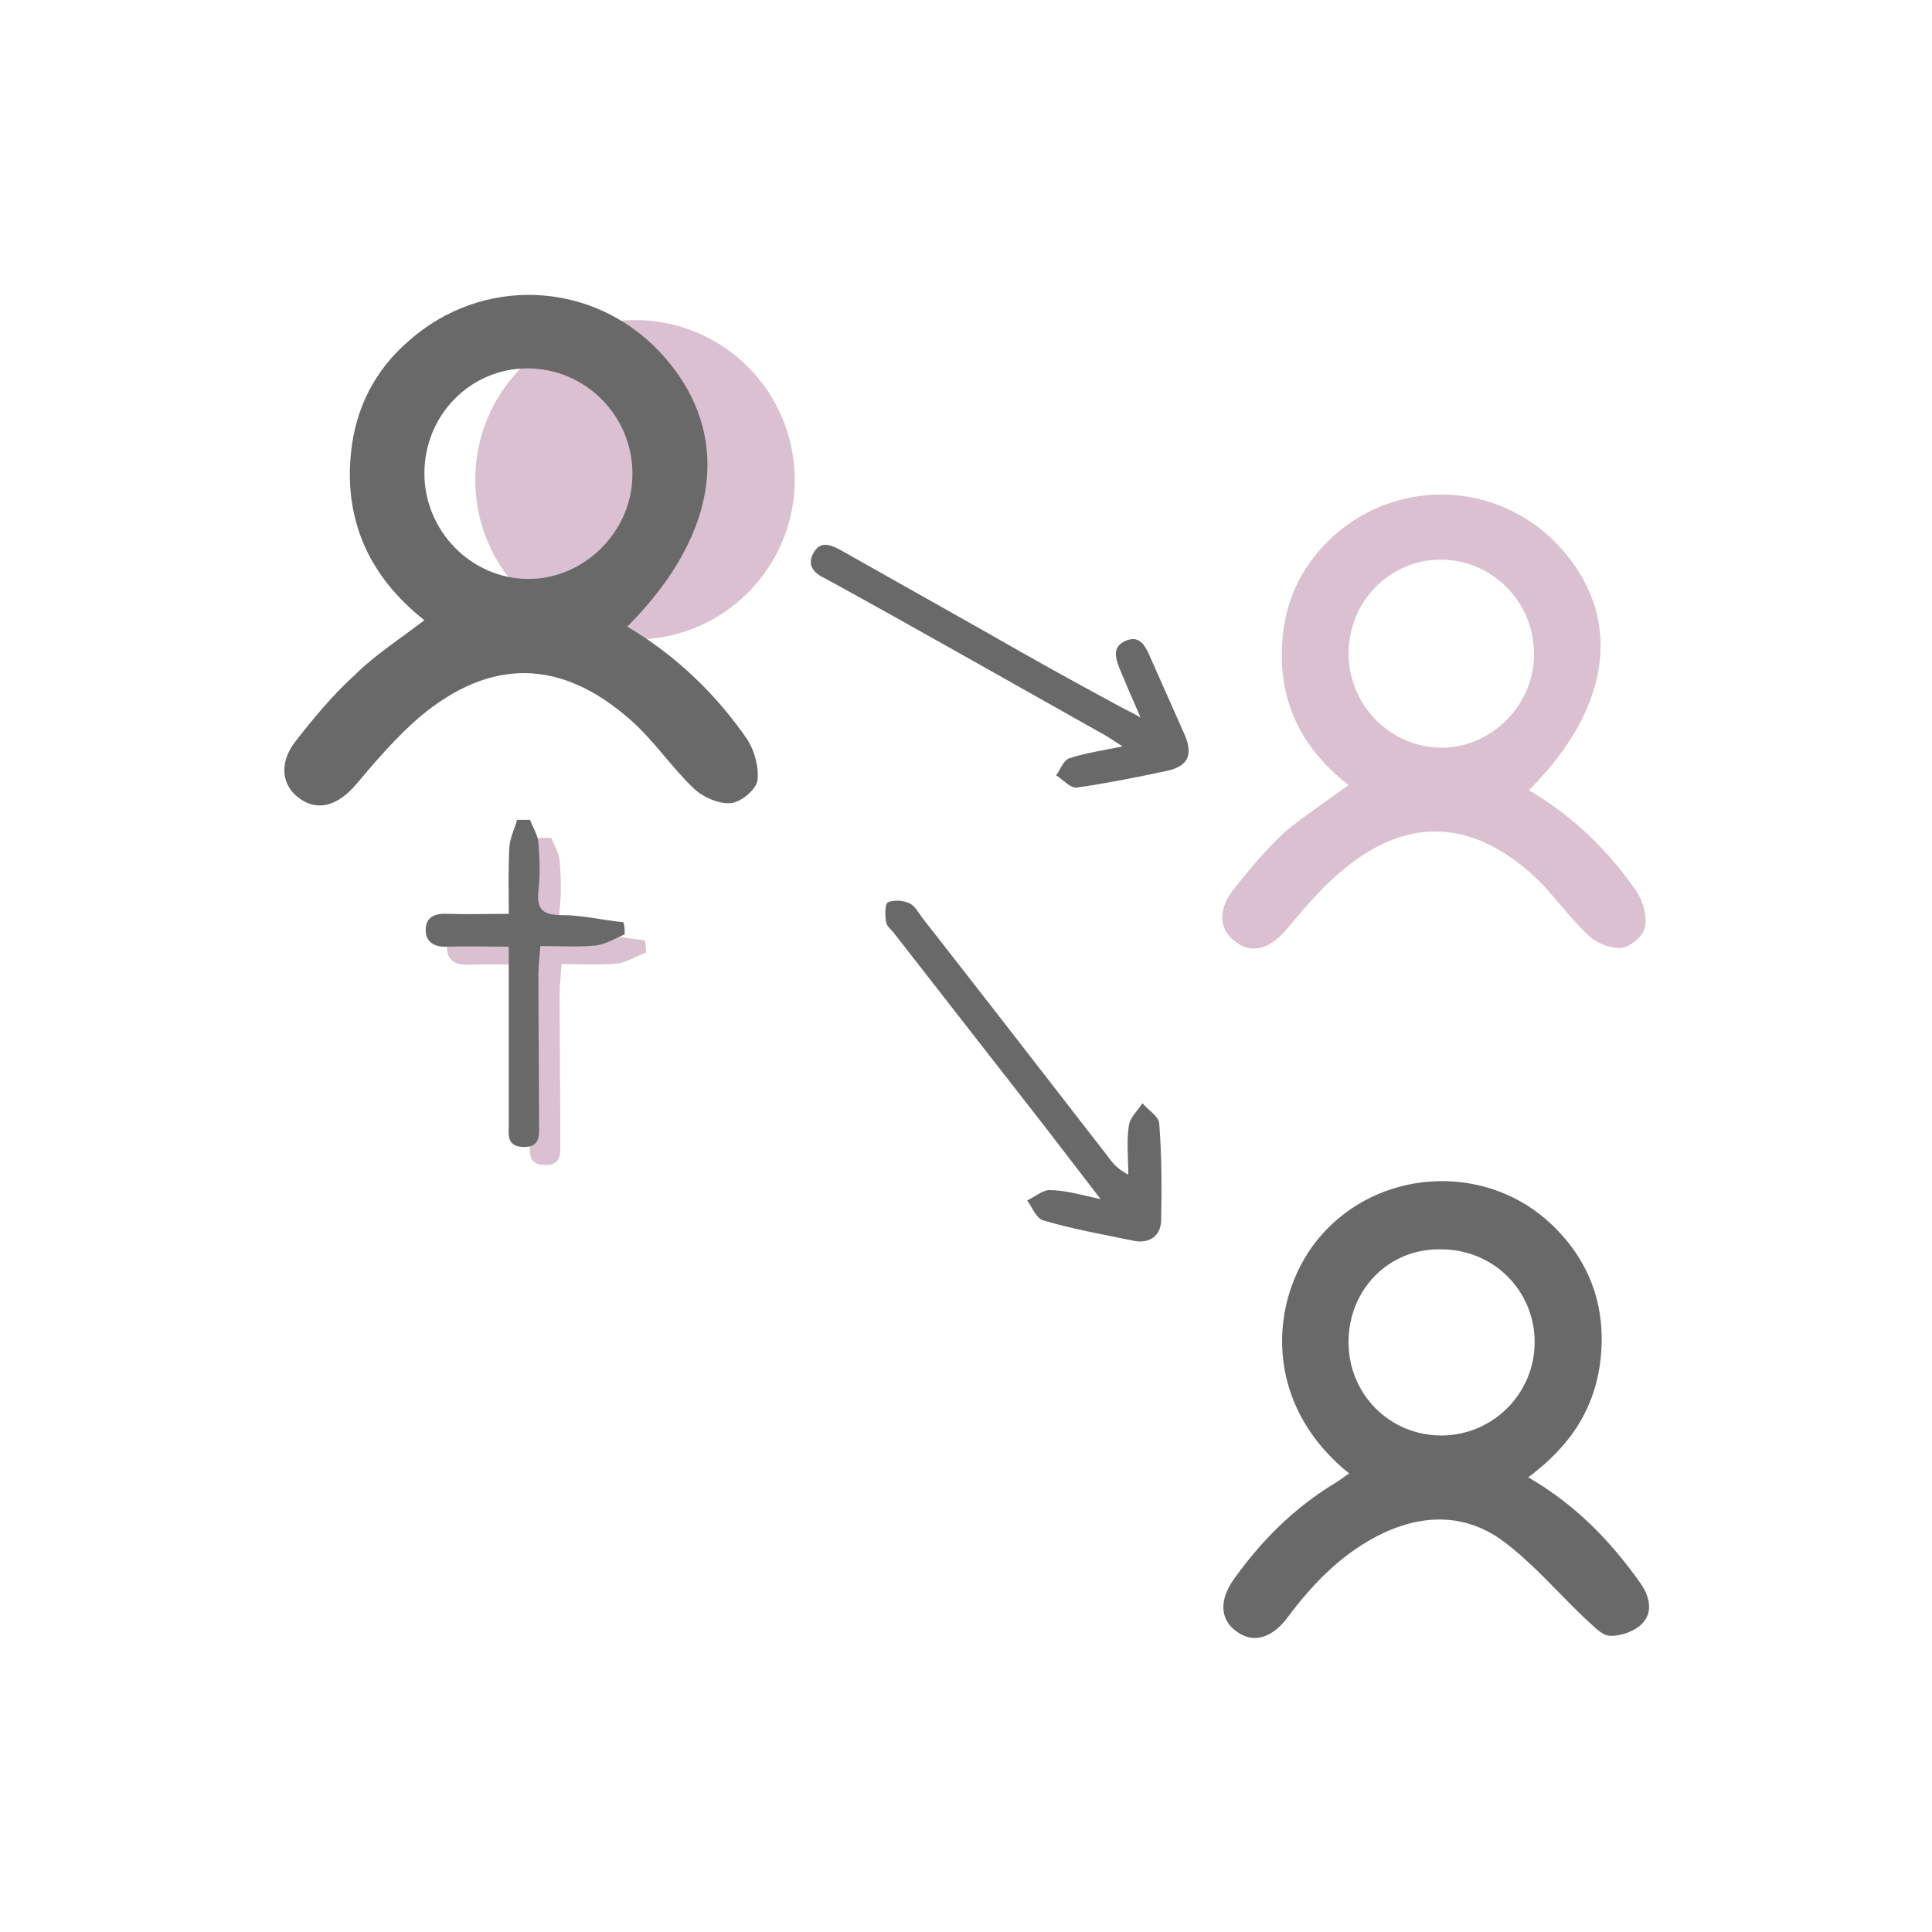 <?xml version="1.0" encoding="utf-8"?>
<!-- Generator: Adobe Illustrator 17.0.0, SVG Export Plug-In . SVG Version: 6.00 Build 0)  -->
<!DOCTYPE svg PUBLIC "-//W3C//DTD SVG 1.1//EN" "http://www.w3.org/Graphics/SVG/1.1/DTD/svg11.dtd">
<svg version="1.1" id="Layer_1" xmlns="http://www.w3.org/2000/svg" xmlns:xlink="http://www.w3.org/1999/xlink" x="0px" y="0px"
	 width="300px" height="300px" viewBox="0 0 300 300" style="enable-background:new 0 0 300 300;" xml:space="preserve">
<style type="text/css">
	.st0{fill:#DAC0D0;}
	.st1{fill:#696969;}
</style>
<g>
	<g>
		<path class="st0" d="M100.3,147.9c-1.5,0.6-2.9,1.5-4.4,1.7c-2.7,0.3-5.5,0.1-8.7,0.1c-0.1,1.7-0.3,3.1-0.3,4.4
			c0,7.7,0.1,15.4,0.1,23.1c0,1.8,0.3,3.8-2.5,3.7c-2.6-0.1-2.2-2-2.2-3.6c0-7.8,0-15.7,0-23.5c0-1.1,0-2.4,0-4
			c-3.4,0-6.4-0.1-9.5,0c-1.9,0.1-3.4-0.6-3.4-2.6c0-2.2,1.7-2.6,3.5-2.5c3,0.1,5.9,0,9.4,0c0-3.6-0.1-7,0.1-10.4
			c0.1-1.4,0.8-2.8,1.2-4.2c0.7,0,1.3,0,2,0c0.4,1.1,1.2,2.3,1.3,3.5c0.2,2.5,0.3,5,0,7.6c-0.3,3,0.9,3.7,3.7,3.7
			c3.2,0,6.3,0.8,9.5,1.1C100.3,146.6,100.3,147.2,100.3,147.9z"/>
	</g>
	<g>
		<circle class="st0" cx="98.6" cy="74.5" r="24.8"/>
		<path class="st1" d="M237.3,229.4c7.3,4.2,12.8,9.9,17.4,16.4c1.5,2.1,2,4.6,0.3,6.3c-1.1,1.2-3.4,2-5.1,1.9
			c-1.3-0.1-2.6-1.7-3.8-2.7c-4.2-4-8-8.5-12.7-12c-6.1-4.5-13-4.2-19.7-0.7c-5.7,3-10,7.5-13.8,12.6c-2.4,3.2-5.3,4-7.8,2.2
			c-2.6-1.8-2.9-4.8-0.5-8.2c4.3-6,9.4-11.1,15.7-14.9c0.7-0.4,1.4-1,2.2-1.5c-14.4-11.6-12.2-29-3.5-37.9
			c9.3-9.6,25.1-10.1,34.9-0.8c5.8,5.5,8.4,12.4,7.7,20.3C247.9,218.5,243.9,224.5,237.3,229.4z M209.4,208.4
			c0,8.1,6.4,14.5,14.4,14.5s14.5-6.5,14.5-14.5c0-8-6.4-14.4-14.5-14.4C215.7,193.8,209.4,200.2,209.4,208.4z"/>
		<path class="st0" d="M209.4,121.9c-7.6-5.9-11.2-13.6-10.2-23.2c0.6-6.2,3.3-11.3,7.9-15.5c10.2-9.1,25.5-8.4,34.8,1.4
			c10.2,10.8,8.6,25.1-4.5,38.1c6.8,4,12.3,9.3,16.7,15.7c1.1,1.6,1.7,4,1.3,5.7c-0.3,1.3-2.3,3-3.7,3.1c-1.7,0.1-3.9-0.8-5.1-2
			c-3.2-3-5.7-6.8-9-9.7c-9.6-8.4-19.4-8.5-29.1-0.4c-3.3,2.7-6.1,6.1-8.8,9.3c-2.6,3-5.4,3.8-7.9,1.8c-2.5-1.8-2.7-4.9-0.4-7.9
			c2.5-3.2,5.1-6.3,8.1-9.1C202.5,126.7,206,124.4,209.4,121.9z M209.4,101.5c0,7.9,6.4,14.5,14.3,14.6c7.8,0.1,14.5-6.6,14.5-14.4
			c0.1-8.2-6.5-14.8-14.5-14.8C215.8,86.9,209.4,93.4,209.4,101.5z"/>
		<path class="st1" d="M65.9,96.3c-8.4-6.6-12.5-15.3-11.4-26c0.7-6.9,3.7-12.8,8.9-17.3c11.4-10.2,28.5-9.5,39,1.6
			c11.4,12.1,9.7,28-5,42.7c7.6,4.5,13.8,10.5,18.7,17.6c1.1,1.8,1.8,4.4,1.5,6.4c-0.3,1.4-2.6,3.3-4.1,3.4
			c-1.8,0.2-4.3-0.9-5.7-2.2c-3.5-3.3-6.3-7.6-10-10.8c-10.7-9.4-21.6-9.6-32.6-0.4c-3.6,3.1-6.8,6.8-9.9,10.5
			c-2.8,3.3-6,4.3-8.9,2.1c-2.7-2-3.1-5.5-0.5-8.8c2.8-3.6,5.7-7.1,9.1-10.2C58.2,101.7,62,99.3,65.9,96.3z M65.9,73.5
			c0,8.9,7.2,16.3,16,16.4s16.3-7.4,16.3-16.2c0.1-9.1-7.3-16.5-16.3-16.5C73,57.2,65.9,64.5,65.9,73.5z"/>
		<path class="st1" d="M170.9,186.2c-3.4-4.4-6.2-8.1-9-11.7c-7.7-9.9-15.3-19.6-23-29.5c-0.4-0.6-1.2-1.1-1.3-1.8
			c-0.2-1.1-0.2-2.9,0.3-3.1c0.9-0.4,2.4-0.3,3.4,0.2c0.8,0.4,1.3,1.4,1.9,2.2c9.7,12.4,19.4,24.9,29,37.3c0.7,1,1.5,1.8,3,2.6
			c0-2.6-0.3-5.2,0.1-7.7c0.2-1.2,1.4-2.3,2.1-3.4c0.9,1.1,2.5,2,2.6,3.1c0.4,5,0.4,10.1,0.3,15.2c-0.1,2.3-1.8,3.5-4.1,3.1
			c-4.8-1-9.5-1.8-14.2-3.2c-1.1-0.3-1.7-2-2.5-3.1c1.1-0.5,2.4-1.6,3.4-1.6C165.4,184.8,167.7,185.5,170.9,186.2z"/>
		<path class="st1" d="M177.1,111.4c-1.4-3.2-2.4-5.5-3.3-7.7c-0.6-1.6-1.1-3.3,1-4.2c2.1-0.9,3,0.7,3.7,2.3
			c1.8,4.1,3.7,8.3,5.5,12.4c1.3,3.1,0.4,4.8-2.8,5.5c-4.7,1-9.2,1.9-14,2.6c-1,0.1-2.1-1.2-3.2-1.9c0.7-1,1.2-2.5,2.2-2.7
			c2.4-0.8,4.8-1.1,8.1-1.8c-1.7-1.1-2.7-1.8-3.9-2.4c-13.7-7.7-27.4-15.5-41.2-23.1c-0.4-0.2-0.8-0.4-1.1-0.6
			c-1.8-0.8-2.8-2.1-1.8-3.9c1-1.9,2.6-1.4,4.2-0.5c7.6,4.3,15.1,8.5,22.7,12.8c6.8,3.9,13.6,7.7,20.5,11.4
			C174.4,110,175.3,110.4,177.1,111.4z"/>
	</g>
	<g>
		<path class="st1" d="M97,145.1c-1.5,0.6-2.9,1.5-4.4,1.7c-2.7,0.3-5.5,0.1-8.7,0.1c-0.1,1.7-0.3,3.1-0.3,4.4
			c0,7.7,0.1,15.4,0.1,23.1c0,1.8,0.3,3.8-2.5,3.7c-2.6-0.1-2.2-2-2.2-3.6c0-7.8,0-15.7,0-23.5c0-1.1,0-2.4,0-4
			c-3.4,0-6.4-0.1-9.5,0c-1.9,0.1-3.4-0.6-3.4-2.6c0-2.2,1.7-2.6,3.5-2.5c3,0.1,5.9,0,9.4,0c0-3.6-0.1-7,0.1-10.4
			c0.1-1.4,0.8-2.8,1.2-4.2c0.7,0,1.3,0,2,0c0.4,1.1,1.2,2.3,1.3,3.5c0.2,2.5,0.3,5,0,7.6c-0.3,3,0.9,3.7,3.7,3.7
			c3.2,0,6.3,0.8,9.5,1.1C97,143.8,97,144.4,97,145.1z"/>
	</g>
</g>
</svg>
